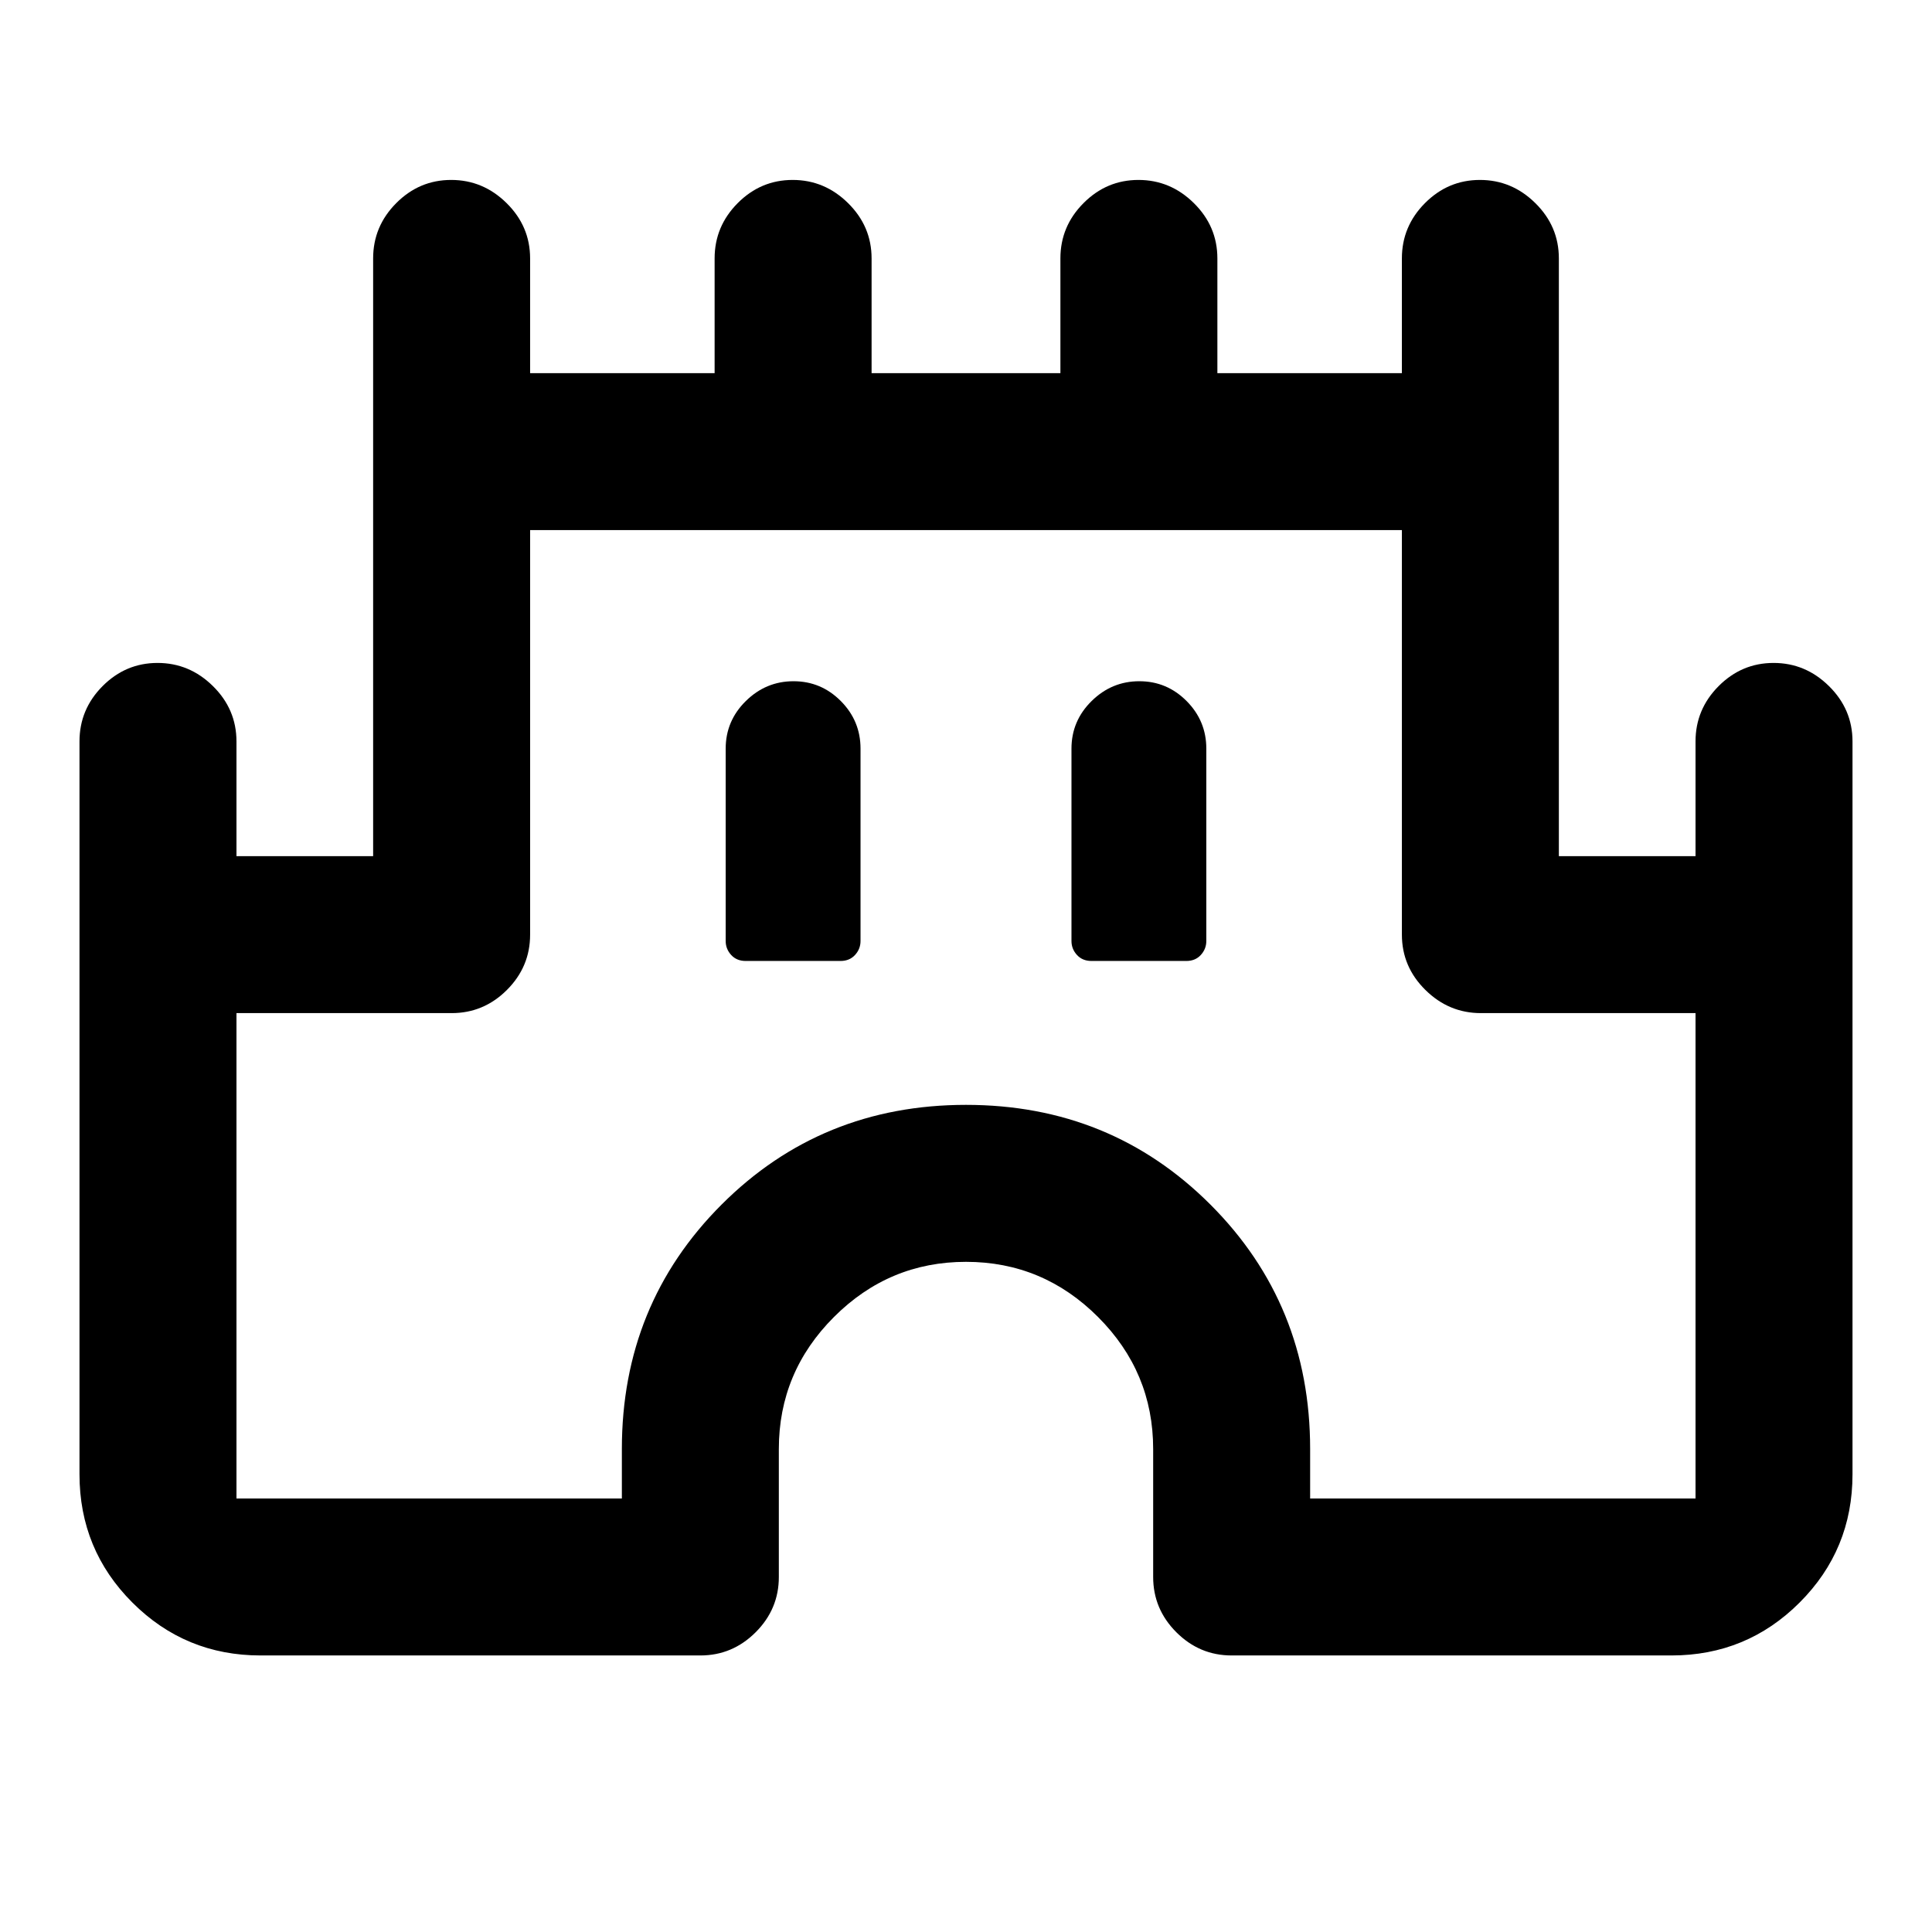 <svg xmlns="http://www.w3.org/2000/svg" height="20" viewBox="0 -960 960 960" width="20"><path d="M39.5-227.41v-364.18q0-15.95 11.46-27.47 11.47-11.53 27.33-11.53 15.86 0 27.54 11.53 11.67 11.52 11.67 27.47v57h67.91v-297q0-15.95 11.47-27.47 11.46-11.53 27.32-11.53 15.87 0 27.54 11.53 11.67 11.52 11.67 27.47v57h91.68v-57q0-15.95 11.46-27.47 11.46-11.53 27.33-11.53 15.86 0 27.53 11.53 11.68 11.52 11.68 27.47v57h93.82v-57q0-15.95 11.47-27.47 11.46-11.53 27.32-11.53 15.87 0 27.54 11.53 11.67 11.52 11.67 27.47v57h91.68v-57q0-15.95 11.46-27.47 11.46-11.53 27.33-11.53 15.86 0 27.53 11.53 11.68 11.52 11.68 27.47v297h67.91v-57q0-15.95 11.46-27.47 11.47-11.53 27.33-11.53 15.86 0 27.54 11.53 11.67 11.52 11.67 27.47v364.18q0 37.43-26.28 63.71-26.29 26.29-63.72 26.29H612q-15.95 0-27.48-11.53Q573-160.46 573-176.41V-240q0-38.21-27.4-65.6Q518.21-333 480-333q-38.21 0-65.6 27.4Q387-278.21 387-240v63.59q0 15.95-11.52 27.47-11.53 11.53-27.48 11.53H129.5q-37.43 0-63.72-26.29-26.28-26.28-26.28-63.71Zm78 12H309V-240q0-71.89 49.55-121.45Q408.11-411 480-411t121.45 49.55Q651-311.89 651-240v24.59h191.5v-241.18H735.85q-15.92 0-27.59-11.52t-11.67-27.48v-201H263.41v201q0 15.96-11.52 27.48t-27.48 11.52H117.5v241.18ZM370.52-482.5h47.13q4.48 0 7.21-2.98 2.73-2.98 2.73-6.95V-588q0-13.8-9.79-23.65-9.79-9.85-23.5-9.85t-23.71 9.85q-10 9.85-10 23.65v95.57q0 3.97 2.73 6.95 2.72 2.98 7.2 2.98Zm171.83 0h47.13q4.48 0 7.2-2.98 2.73-2.98 2.73-6.95V-588q0-13.8-9.79-23.65-9.79-9.85-23.5-9.85t-23.71 9.85q-10 9.85-10 23.65v95.57q0 3.97 2.73 6.95t7.21 2.98ZM480-456Z"/></svg>